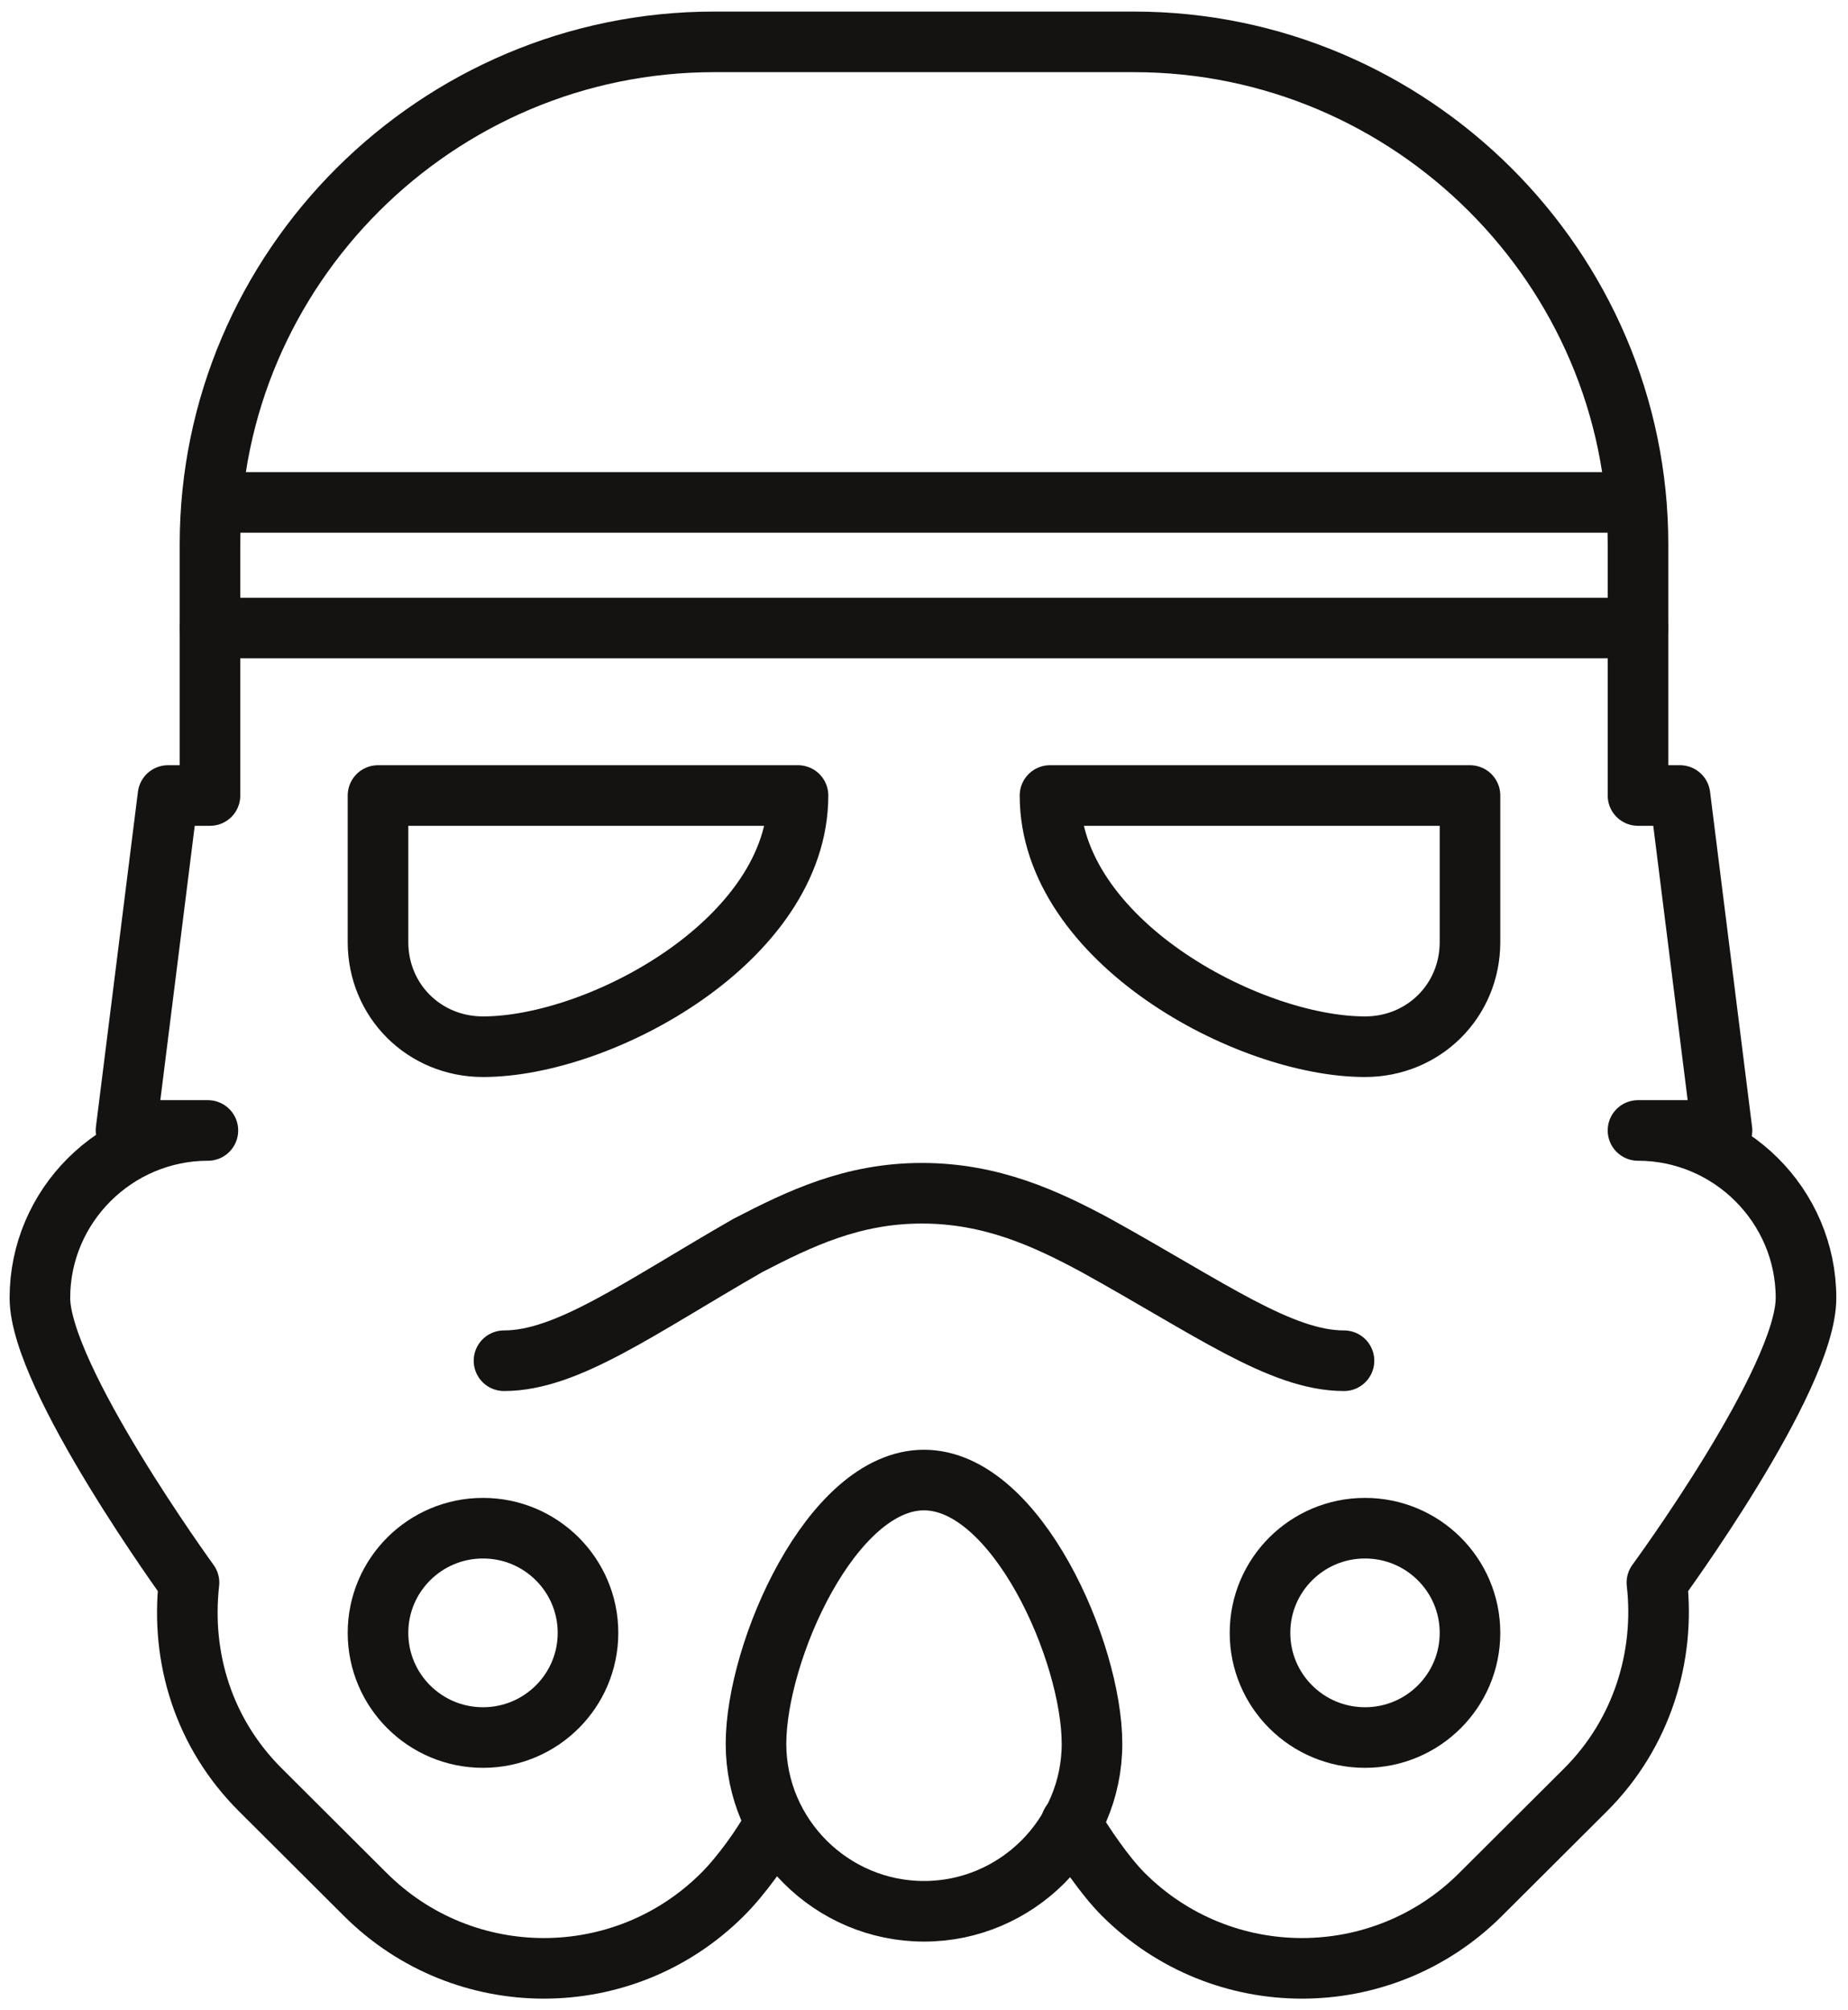 <svg width="183" height="199" viewBox="0 0 183 199" fill="none" xmlns="http://www.w3.org/2000/svg">
<path d="M108.136 172.673C108.136 181.794 100.65 189.257 91.5 189.257C82.35 189.257 74.864 181.794 74.864 172.673C74.864 163.553 82.35 146.555 91.5 146.555C100.65 146.555 108.136 163.553 108.136 172.673Z" stroke="#141312" stroke-width="6" stroke-miterlimit="10" stroke-linecap="round" stroke-linejoin="round"/>
<path d="M135.17 172.051C140.913 172.051 145.568 167.411 145.568 161.687C145.568 155.963 140.913 151.322 135.17 151.322C129.428 151.322 124.773 155.963 124.773 161.687C124.773 167.411 129.428 172.051 135.17 172.051Z" stroke="#141312" stroke-width="6" stroke-miterlimit="10" stroke-linecap="round" stroke-linejoin="round"/>
<path d="M47.83 172.051C53.572 172.051 58.227 167.411 58.227 161.687C58.227 155.963 53.572 151.322 47.83 151.322C42.087 151.322 37.432 155.963 37.432 161.687C37.432 167.411 42.087 172.051 47.83 172.051Z" stroke="#141312" stroke-width="6" stroke-miterlimit="10" stroke-linecap="round" stroke-linejoin="round"/>
<path d="M76.735 180.552C75.487 182.832 73.408 185.734 71.536 187.6C61.762 197.342 45.958 197.342 36.184 187.6L25.786 177.235C20.171 171.638 17.884 164.176 18.716 156.713C18.716 156.713 3.951 136.399 3.951 128.521C3.951 119.401 11.437 111.938 20.587 111.938H12.477L16.636 78.772H20.795V53.897C20.795 26.534 43.254 4.146 70.704 4.146H91.5H112.295C139.745 4.146 162.204 26.534 162.204 53.897V78.772H166.363L170.522 111.938H162.204C171.354 111.938 178.841 119.401 178.841 128.521C178.841 136.606 164.076 156.713 164.076 156.713C164.908 163.968 162.62 171.638 157.005 177.235L146.608 187.6C136.834 197.342 121.029 197.342 111.255 187.6C109.384 185.734 107.304 182.625 106.057 180.552" stroke="#141312" stroke-width="6" stroke-miterlimit="10" stroke-linecap="round" stroke-linejoin="round"/>
<path d="M145.568 93.282C145.568 99.086 140.993 103.646 135.17 103.646C123.525 103.646 103.977 93.075 103.977 78.772H145.568V93.282Z" stroke="#141312" stroke-width="6" stroke-miterlimit="10" stroke-linecap="round" stroke-linejoin="round"/>
<path d="M37.432 93.282C37.432 99.086 42.007 103.646 47.83 103.646C59.475 103.646 79.023 93.075 79.023 78.772H37.432V93.282Z" stroke="#141312" stroke-width="6" stroke-miterlimit="10" stroke-linecap="round" stroke-linejoin="round"/>
<path d="M133.091 134.74C126.852 134.74 119.782 129.557 108.552 123.339C103.561 120.644 98.155 118.156 91.292 118.156C84.43 118.156 79.231 120.644 74.032 123.339C63.218 129.557 56.148 134.74 49.909 134.74" stroke="#141312" stroke-width="6" stroke-miterlimit="10" stroke-linecap="round" stroke-linejoin="round"/>
<path d="M20.795 62.188H162.205" stroke="#141312" stroke-width="6" stroke-miterlimit="10" stroke-linecap="round"/>
<path d="M21.004 49.75H161.997" stroke="#141312" stroke-width="6" stroke-miterlimit="10" stroke-linecap="round"/>
</svg>
